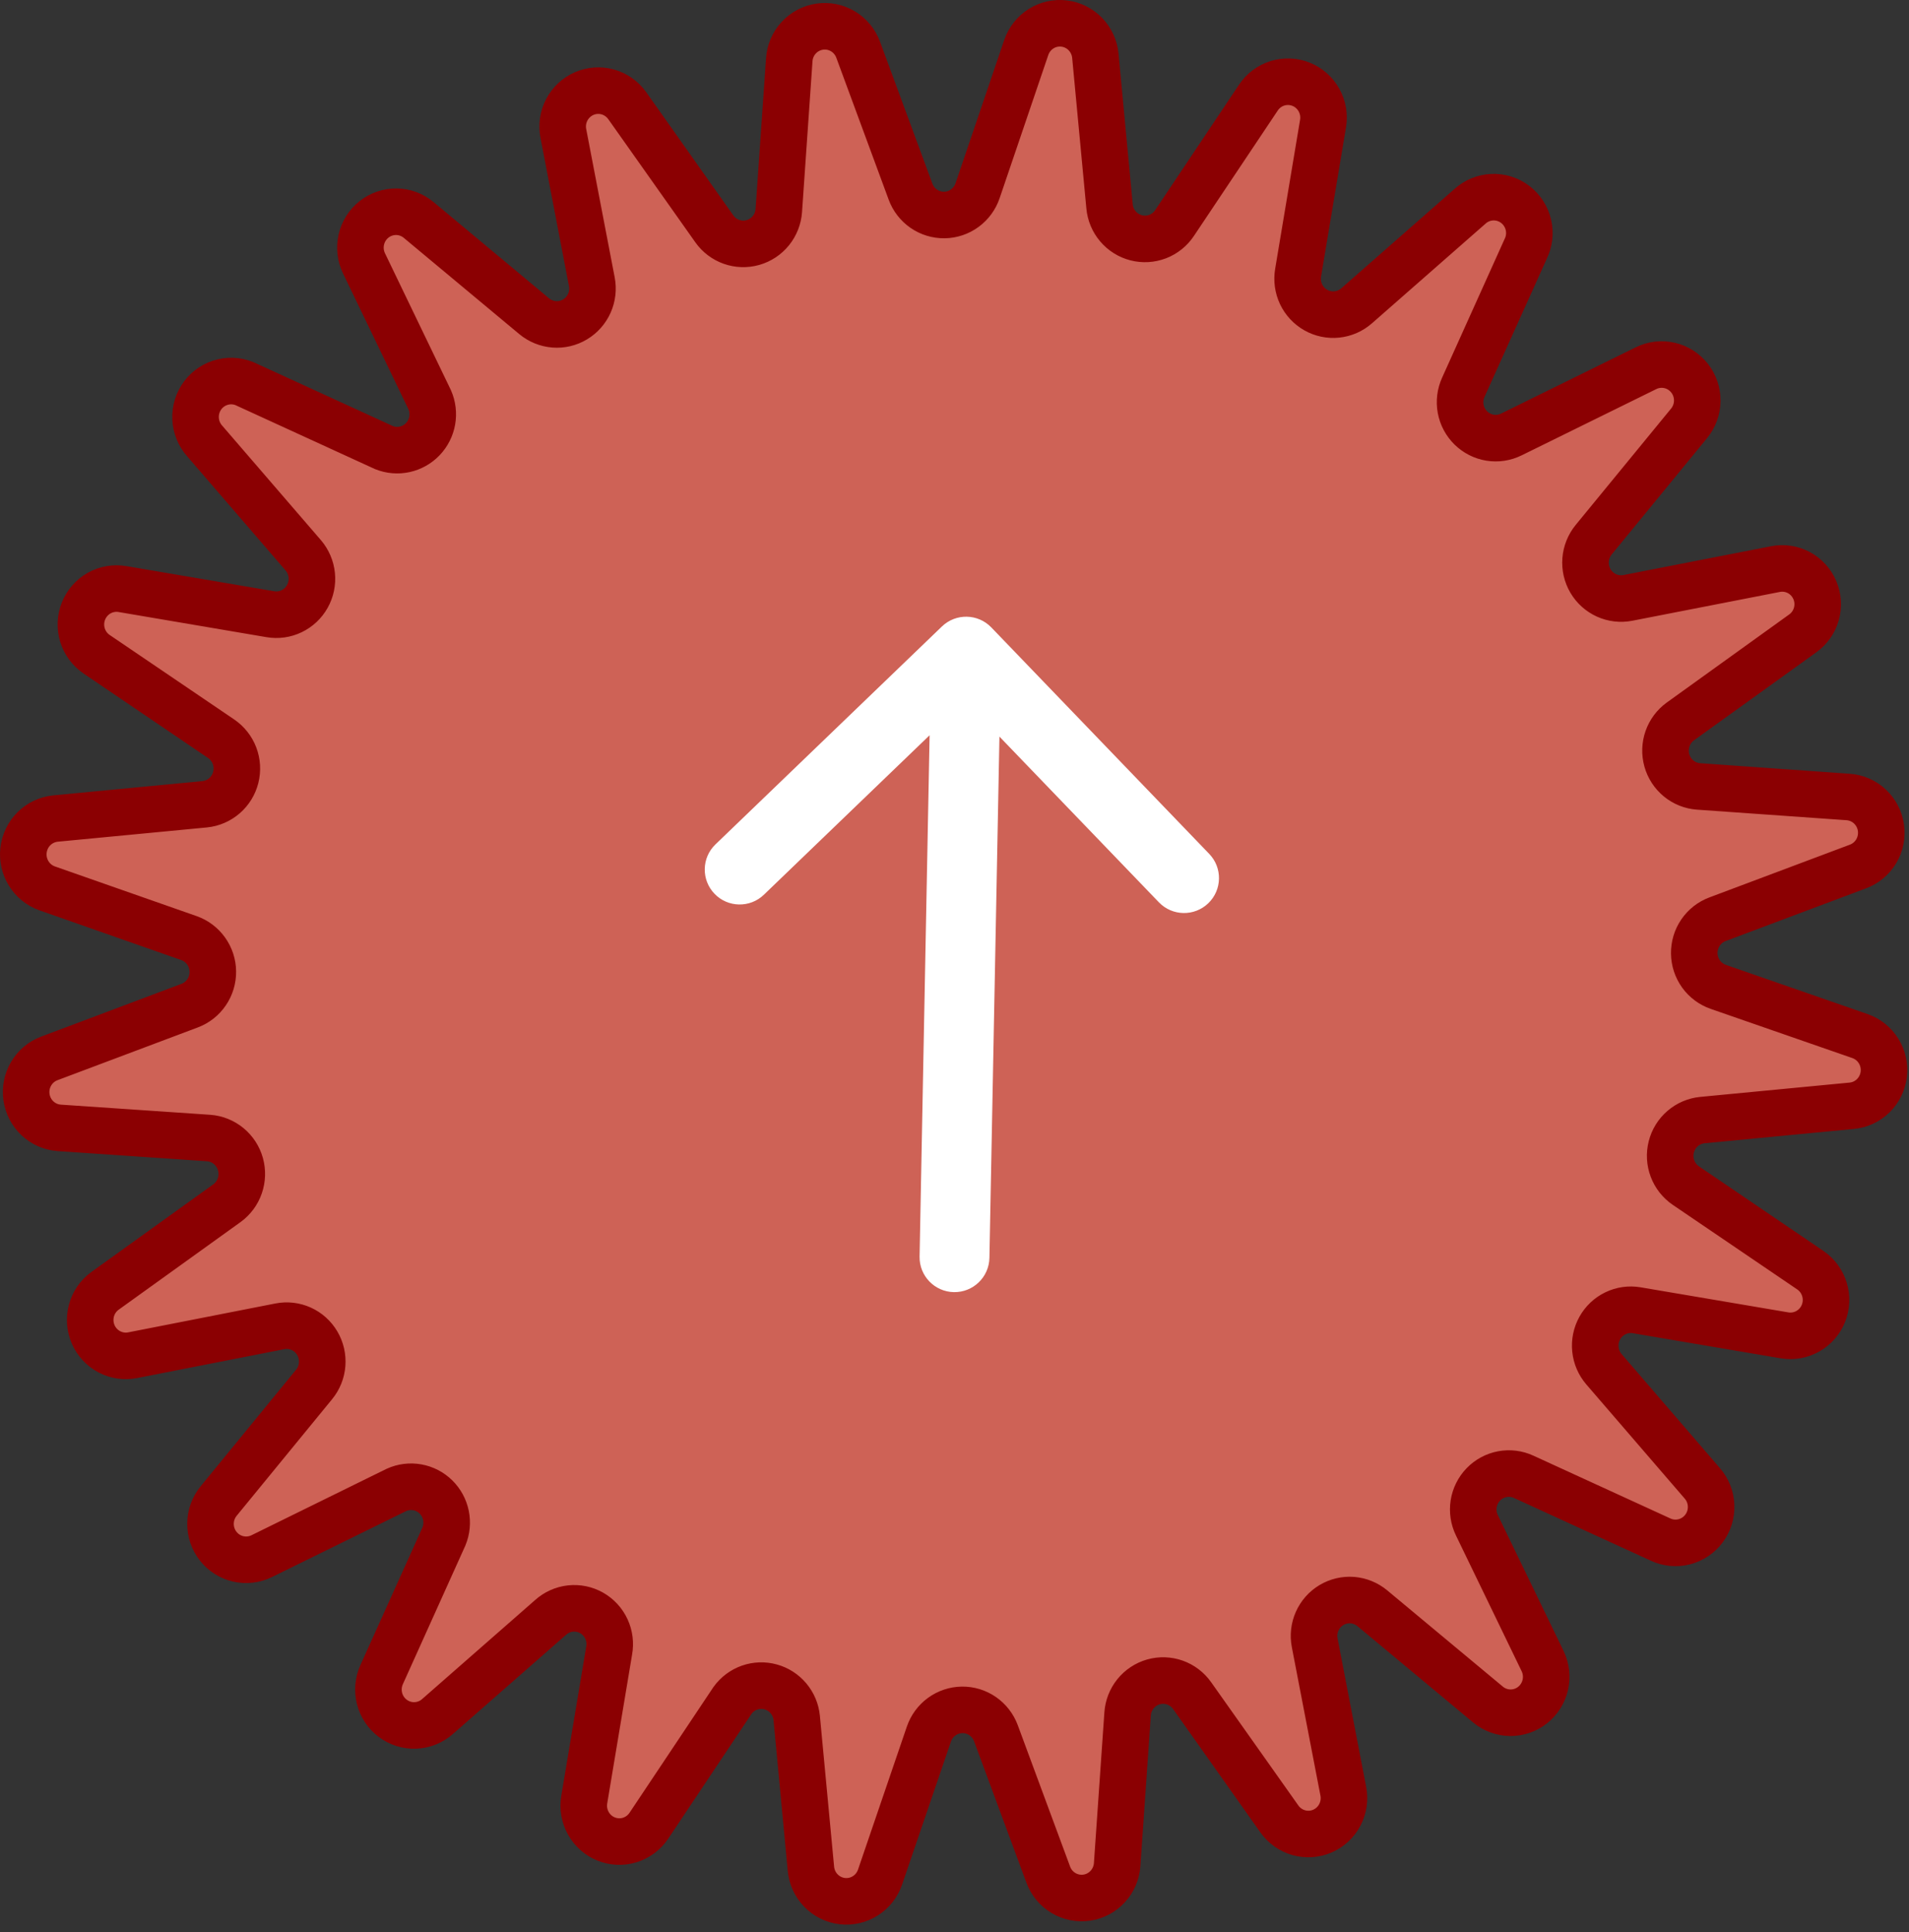 <svg width="82" height="83" viewBox="0 0 82 83" fill="none" xmlns="http://www.w3.org/2000/svg">
<rect x="0" y="0" width="82" height="83" fill="#333333" stroke="none"/>
<path d="M26.94 4.535L30.683 9.829C30.866 10.088 31.123 10.283 31.42 10.388C31.717 10.493 32.039 10.503 32.342 10.417C32.645 10.331 32.914 10.153 33.113 9.907C33.312 9.661 33.43 9.359 33.453 9.042L33.902 2.572C33.924 2.219 34.066 1.884 34.304 1.625C34.542 1.365 34.862 1.195 35.209 1.145C35.556 1.094 35.91 1.165 36.212 1.347C36.513 1.528 36.743 1.809 36.864 2.141L39.11 8.228C39.219 8.527 39.418 8.784 39.678 8.964C39.939 9.145 40.248 9.239 40.564 9.235C40.88 9.231 41.187 9.128 41.442 8.941C41.698 8.754 41.89 8.492 41.992 8.19L44.083 2.038C44.197 1.706 44.42 1.422 44.716 1.235C45.011 1.048 45.362 0.969 45.709 1.011C46.055 1.052 46.377 1.212 46.621 1.464C46.865 1.716 47.017 2.044 47.05 2.394L47.66 8.864C47.689 9.181 47.815 9.481 48.02 9.722C48.225 9.964 48.499 10.136 48.805 10.214C49.11 10.293 49.432 10.274 49.727 10.161C50.022 10.048 50.275 9.845 50.451 9.581L54.055 4.19C54.25 3.898 54.539 3.682 54.873 3.578C55.208 3.475 55.567 3.49 55.891 3.621C56.216 3.752 56.486 3.991 56.657 4.299C56.827 4.606 56.889 4.964 56.83 5.311L55.76 11.711C55.707 12.025 55.751 12.348 55.886 12.636C56.022 12.923 56.243 13.162 56.519 13.318C56.794 13.474 57.111 13.54 57.425 13.507C57.739 13.474 58.036 13.344 58.274 13.134L63.134 8.87C63.398 8.627 63.738 8.486 64.095 8.47C64.452 8.454 64.803 8.564 65.088 8.782C65.372 9 65.572 9.311 65.653 9.662C65.734 10.013 65.69 10.381 65.529 10.703L62.856 16.634C62.724 16.923 62.685 17.246 62.742 17.559C62.8 17.872 62.953 18.159 63.179 18.381C63.405 18.603 63.694 18.75 64.005 18.8C64.317 18.85 64.637 18.801 64.92 18.661L70.706 15.814C71.019 15.66 71.376 15.618 71.717 15.697C72.057 15.775 72.36 15.969 72.577 16.246C72.793 16.522 72.909 16.865 72.905 17.217C72.901 17.569 72.778 17.909 72.556 18.181L68.454 23.184C68.254 23.429 68.133 23.731 68.108 24.048C68.084 24.365 68.157 24.681 68.318 24.955C68.479 25.228 68.72 25.444 69.007 25.574C69.295 25.704 69.615 25.741 69.925 25.681L76.25 24.446C76.594 24.375 76.951 24.427 77.262 24.59C77.572 24.754 77.817 25.021 77.955 25.346C78.094 25.671 78.116 26.034 78.02 26.374C77.924 26.714 77.714 27.01 77.427 27.212L72.181 30.986C71.925 31.171 71.732 31.43 71.627 31.73C71.523 32.029 71.513 32.354 71.598 32.659C71.684 32.965 71.861 33.236 72.105 33.437C72.349 33.637 72.648 33.757 72.962 33.779L79.378 34.232C79.729 34.255 80.06 34.398 80.318 34.638C80.576 34.878 80.744 35.2 80.794 35.55C80.844 35.901 80.774 36.258 80.594 36.561C80.414 36.865 80.136 37.097 79.806 37.219L73.775 39.483C73.478 39.594 73.223 39.794 73.044 40.057C72.865 40.319 72.772 40.631 72.776 40.95C72.78 41.268 72.882 41.578 73.067 41.836C73.253 42.093 73.513 42.287 73.812 42.39L79.897 44.503C80.227 44.618 80.508 44.843 80.693 45.142C80.879 45.44 80.957 45.793 80.916 46.143C80.875 46.492 80.716 46.817 80.467 47.063C80.217 47.309 79.892 47.462 79.544 47.495L73.128 48.11C72.814 48.14 72.516 48.267 72.277 48.474C72.037 48.68 71.867 48.956 71.789 49.265C71.711 49.573 71.729 49.898 71.842 50.195C71.954 50.492 72.155 50.747 72.416 50.925L77.764 54.559C78.052 54.756 78.266 55.047 78.368 55.383C78.471 55.719 78.456 56.08 78.327 56.407C78.198 56.733 77.962 57.006 77.658 57.178C77.354 57.351 77.001 57.414 76.657 57.357L70.305 56.279C69.993 56.226 69.674 56.271 69.39 56.409C69.105 56.546 68.87 56.769 68.716 57.046C68.562 57.324 68.497 57.642 68.53 57.959C68.562 58.275 68.691 58.573 68.898 58.813L73.122 63.714C73.353 63.979 73.486 64.317 73.499 64.67C73.513 65.023 73.406 65.369 73.196 65.652C72.986 65.935 72.686 66.136 72.347 66.223C72.008 66.31 71.649 66.277 71.331 66.129L65.449 63.433C65.162 63.3 64.842 63.261 64.531 63.319C64.221 63.377 63.936 63.531 63.716 63.759C63.496 63.987 63.351 64.278 63.301 64.592C63.252 64.907 63.3 65.229 63.439 65.514L66.262 71.348C66.415 71.665 66.456 72.025 66.378 72.368C66.3 72.711 66.108 73.017 65.834 73.235C65.56 73.453 65.22 73.57 64.871 73.566C64.522 73.562 64.184 73.438 63.915 73.214L58.947 69.078C58.704 68.876 58.405 68.754 58.091 68.729C57.777 68.705 57.463 68.779 57.192 68.941C56.921 69.103 56.706 69.346 56.577 69.636C56.448 69.926 56.411 70.249 56.472 70.561L57.701 76.939C57.768 77.285 57.715 77.644 57.551 77.955C57.388 78.267 57.123 78.512 56.802 78.651C56.481 78.789 56.122 78.813 55.785 78.717C55.449 78.622 55.155 78.413 54.953 78.126L51.21 72.836C51.028 72.576 50.77 72.379 50.472 72.272C50.174 72.166 49.851 72.155 49.547 72.241C49.242 72.328 48.972 72.507 48.773 72.754C48.574 73.002 48.456 73.305 48.435 73.624L47.986 80.094C47.961 80.444 47.818 80.776 47.58 81.033C47.342 81.291 47.025 81.459 46.679 81.509C46.334 81.559 45.983 81.489 45.682 81.31C45.382 81.131 45.151 80.854 45.029 80.525L42.778 74.443C42.667 74.146 42.468 73.891 42.209 73.712C41.949 73.533 41.641 73.439 41.326 73.443C41.012 73.448 40.706 73.549 40.451 73.735C40.196 73.921 40.004 74.181 39.901 74.481L37.805 80.617C37.693 80.952 37.47 81.239 37.173 81.428C36.876 81.618 36.524 81.698 36.175 81.657C35.826 81.615 35.502 81.453 35.258 81.199C35.013 80.945 34.863 80.614 34.832 80.261L34.222 73.791C34.192 73.48 34.069 73.187 33.869 72.949C33.669 72.71 33.403 72.539 33.105 72.457C32.806 72.374 32.49 72.385 32.198 72.487C31.906 72.59 31.652 72.779 31.469 73.03L27.87 78.422C27.675 78.713 27.386 78.928 27.053 79.032C26.72 79.135 26.361 79.12 26.037 78.99C25.713 78.86 25.443 78.622 25.272 78.315C25.101 78.009 25.038 77.653 25.095 77.306L26.165 70.901C26.223 70.585 26.182 70.26 26.048 69.969C25.913 69.678 25.692 69.437 25.415 69.279C25.138 69.122 24.819 69.056 24.503 69.09C24.186 69.125 23.889 69.258 23.651 69.472L18.791 73.731C18.527 73.964 18.193 74.098 17.843 74.111C17.493 74.125 17.149 74.017 16.869 73.805C16.588 73.594 16.388 73.292 16.302 72.95C16.216 72.608 16.249 72.246 16.395 71.925L19.069 65.994C19.187 65.709 19.217 65.395 19.156 65.092C19.094 64.789 18.944 64.512 18.724 64.296C18.505 64.081 18.226 63.937 17.924 63.883C17.622 63.829 17.311 63.868 17.032 63.994L11.241 66.841C10.927 66.995 10.57 67.036 10.23 66.958C9.889 66.879 9.586 66.686 9.37 66.409C9.154 66.133 9.038 65.79 9.042 65.438C9.045 65.086 9.169 64.746 9.391 64.474L13.492 59.465C13.693 59.22 13.814 58.919 13.838 58.602C13.863 58.285 13.789 57.968 13.628 57.695C13.467 57.422 13.227 57.205 12.939 57.075C12.651 56.945 12.331 56.908 12.021 56.969L5.701 58.209C5.36 58.277 5.006 58.226 4.697 58.064C4.389 57.902 4.144 57.639 4.004 57.318C3.864 56.997 3.837 56.637 3.926 56.298C4.016 55.959 4.218 55.661 4.498 55.454L9.749 51.679C10.004 51.494 10.197 51.234 10.3 50.934C10.404 50.635 10.414 50.31 10.329 50.005C10.244 49.7 10.068 49.428 9.824 49.227C9.581 49.026 9.282 48.905 8.968 48.881L2.541 48.444C2.193 48.419 1.864 48.275 1.609 48.035C1.354 47.796 1.188 47.475 1.138 47.127C1.088 46.779 1.157 46.424 1.335 46.122C1.512 45.819 1.787 45.587 2.113 45.463L8.15 43.193C8.445 43.081 8.698 42.881 8.875 42.619C9.053 42.357 9.146 42.047 9.142 41.729C9.138 41.412 9.037 41.104 8.852 40.847C8.668 40.59 8.41 40.396 8.113 40.292L2.022 38.157C1.694 38.04 1.415 37.814 1.231 37.515C1.047 37.217 0.97 36.865 1.011 36.516C1.052 36.167 1.209 35.843 1.457 35.596C1.705 35.35 2.029 35.196 2.375 35.159L8.792 34.545C9.105 34.514 9.402 34.386 9.641 34.179C9.88 33.972 10.05 33.696 10.127 33.388C10.204 33.08 10.185 32.755 10.073 32.459C9.96 32.162 9.759 31.908 9.498 31.73L4.151 28.102C3.86 27.904 3.645 27.613 3.542 27.275C3.44 26.937 3.455 26.574 3.586 26.246C3.717 25.919 3.955 25.646 4.261 25.474C4.568 25.303 4.923 25.242 5.268 25.303L11.615 26.382C11.925 26.435 12.245 26.39 12.528 26.253C12.813 26.116 13.048 25.894 13.202 25.618C13.357 25.341 13.423 25.023 13.391 24.707C13.36 24.392 13.232 24.093 13.027 23.853L8.797 18.947C8.557 18.68 8.417 18.337 8.401 17.977C8.385 17.618 8.494 17.264 8.71 16.977C8.926 16.69 9.235 16.488 9.583 16.407C9.931 16.325 10.296 16.369 10.615 16.531L16.497 19.227C16.779 19.339 17.087 19.365 17.384 19.3C17.68 19.235 17.95 19.083 18.161 18.863C18.371 18.643 18.512 18.364 18.565 18.064C18.618 17.763 18.581 17.453 18.459 17.173L15.636 11.312C15.483 10.996 15.442 10.636 15.52 10.293C15.598 9.949 15.79 9.643 16.064 9.425C16.338 9.207 16.678 9.091 17.027 9.094C17.377 9.098 17.714 9.223 17.983 9.447L22.945 13.582C23.188 13.784 23.488 13.906 23.802 13.931C24.116 13.956 24.43 13.882 24.701 13.719C24.972 13.557 25.187 13.314 25.316 13.024C25.445 12.734 25.481 12.411 25.421 12.099L24.197 5.726C24.131 5.381 24.184 5.024 24.347 4.714C24.51 4.403 24.774 4.158 25.093 4.019C25.413 3.88 25.771 3.856 26.107 3.949C26.442 4.043 26.736 4.25 26.94 4.535Z" fill="#CE6256" stroke="#8B0002" stroke-width="2" stroke-miterlimit="10"/>
<path d="M39.5 53.971C39.484 54.799 40.143 55.484 40.971 55.5C41.799 55.516 42.484 54.857 42.5 54.029L39.5 53.971ZM42.581 26.949C42.006 26.352 41.057 26.334 40.46 26.908L30.732 36.269C30.135 36.843 30.117 37.793 30.692 38.39C31.266 38.987 32.215 39.005 32.812 38.431L41.459 30.11L49.78 38.757C50.354 39.354 51.304 39.372 51.901 38.797C52.498 38.223 52.516 37.273 51.942 36.677L42.581 26.949ZM42.5 54.029L43 28.018L40 27.96L39.5 53.971L42.5 54.029Z" fill="white"/>
</svg>
